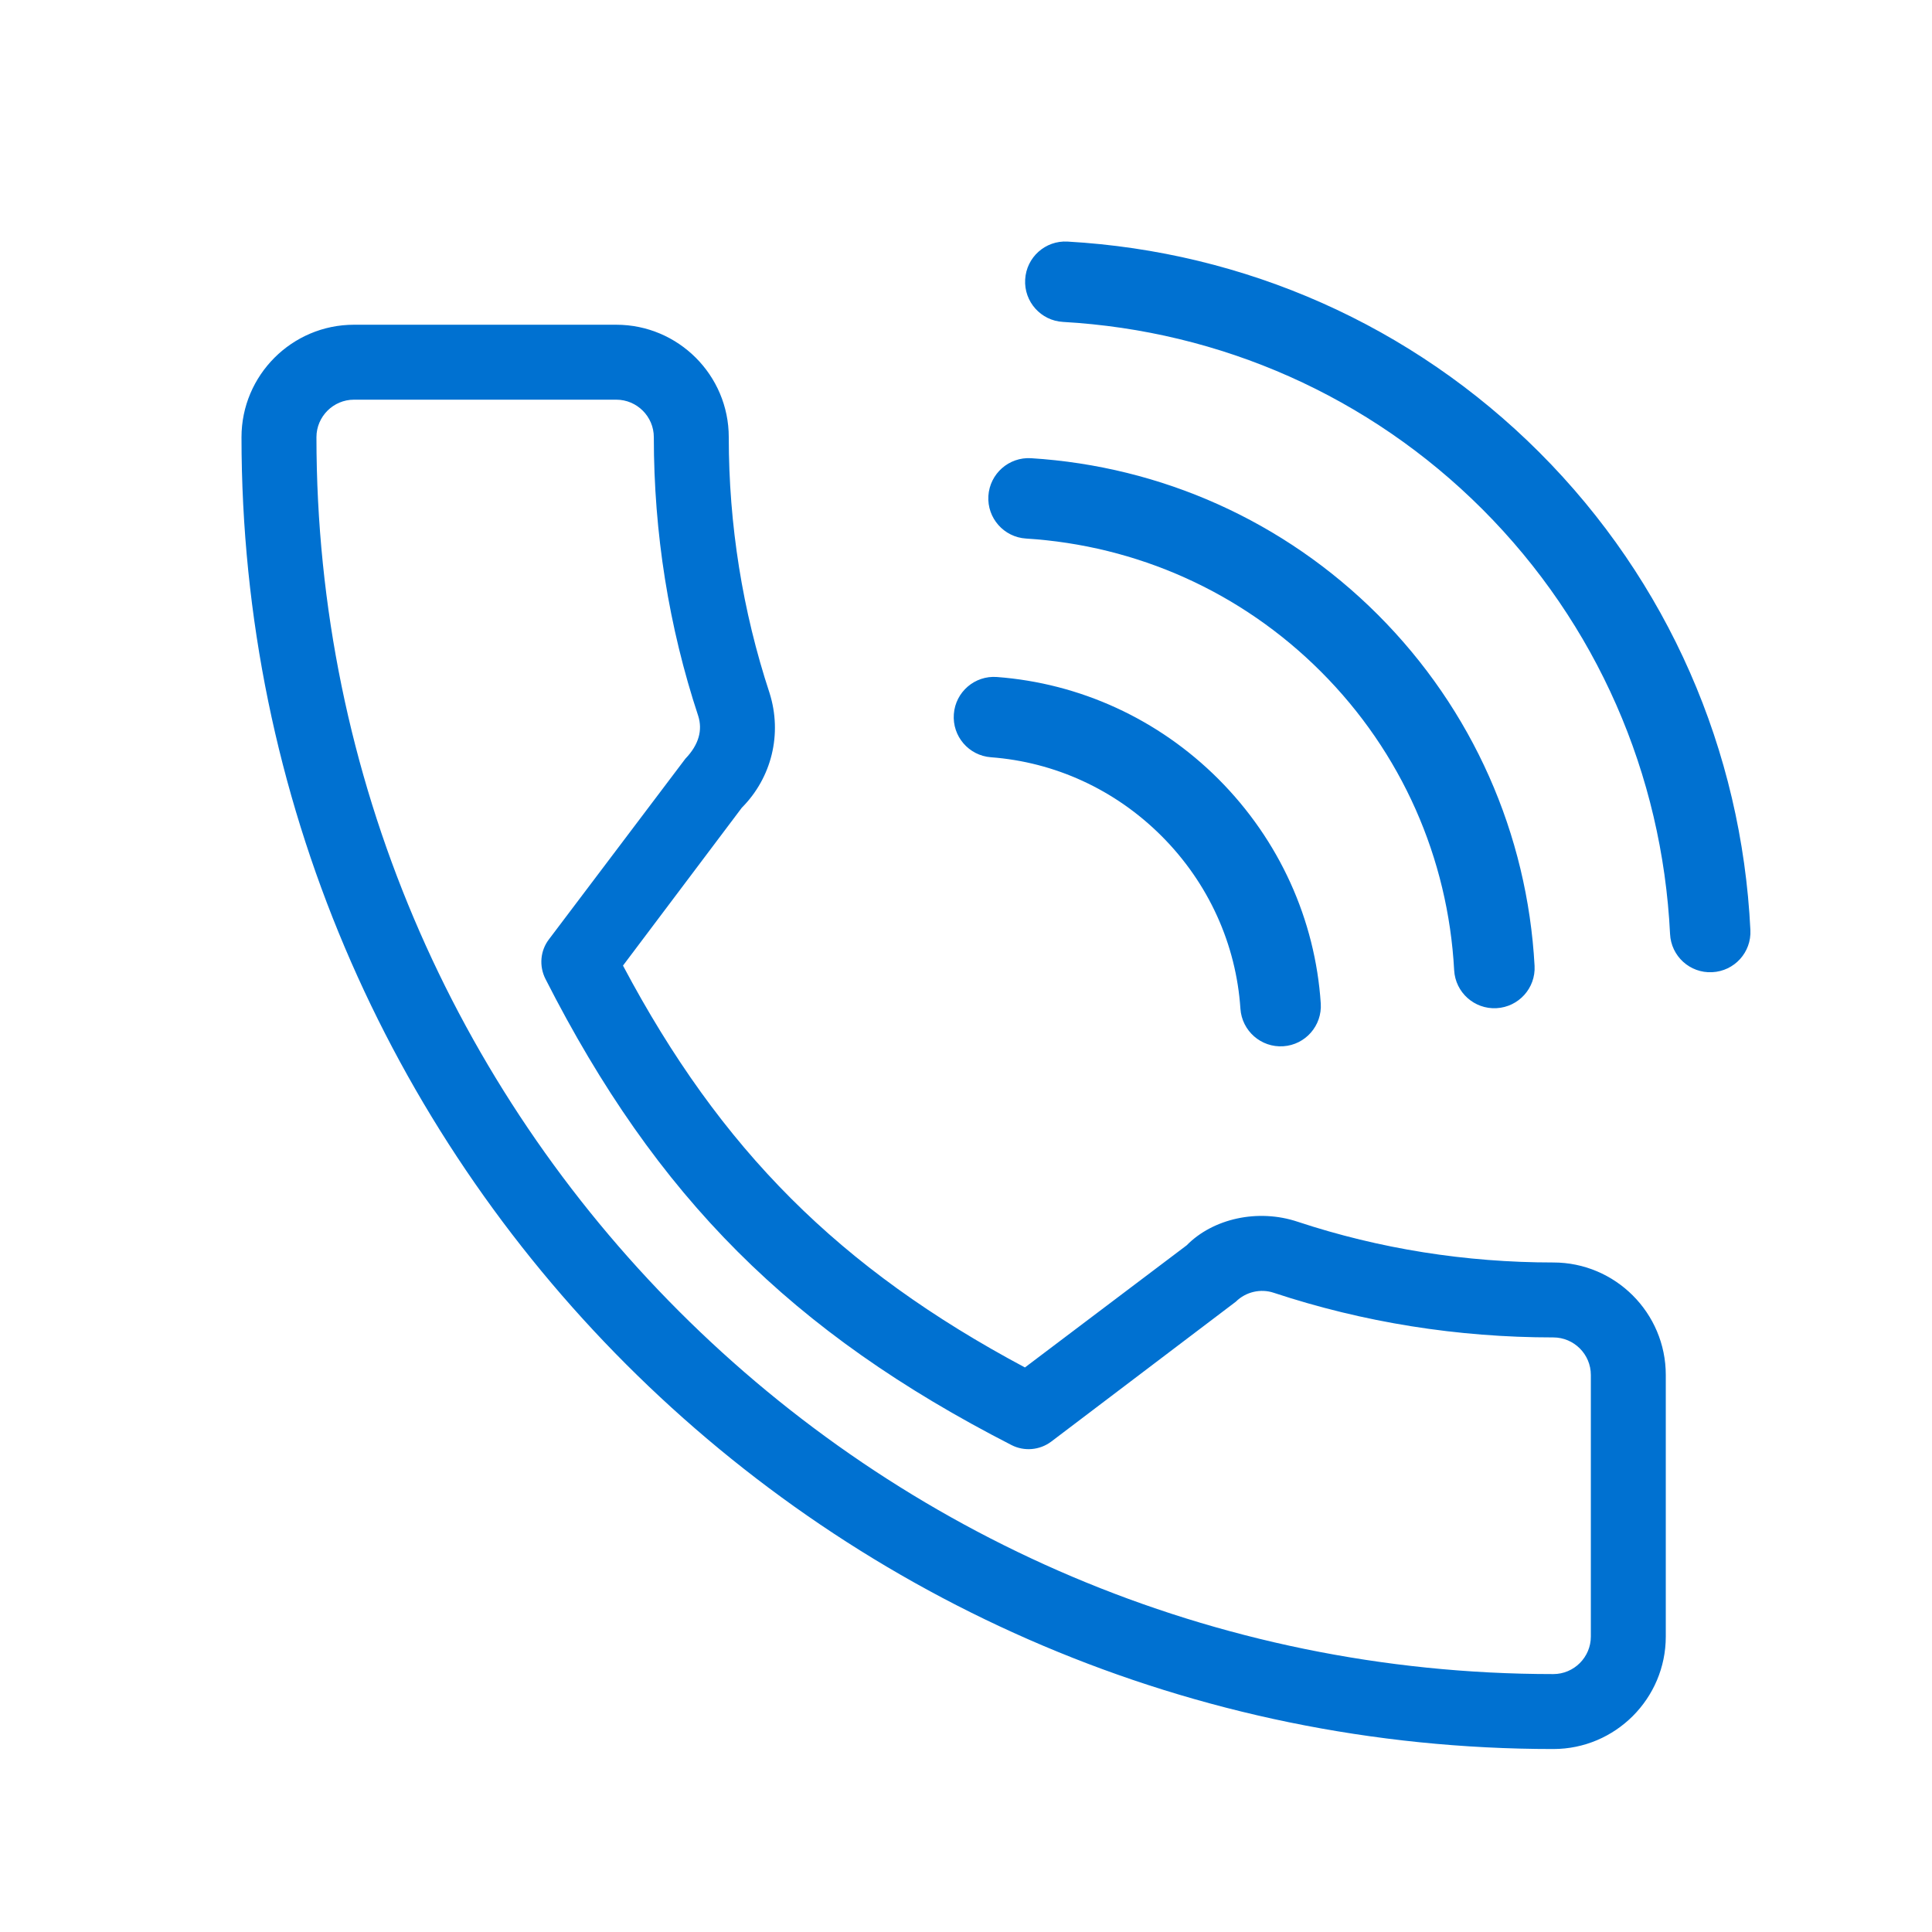 <svg width="24" height="24" viewBox="0 0 24 24" fill="none" xmlns="http://www.w3.org/2000/svg">
<path fill-rule="evenodd" clip-rule="evenodd" d="M7.656 4.034C8.426 4.034 9.053 4.661 9.053 5.431C9.053 6.52 9.224 7.59 9.56 8.61C9.72 9.118 9.586 9.661 9.215 10.034L7.739 11.995C8.952 14.282 10.427 15.757 12.732 16.987L14.741 15.47C15.066 15.139 15.625 15.01 16.123 15.178C17.136 15.513 18.205 15.683 19.296 15.683C20.066 15.683 20.693 16.31 20.693 17.08V20.33C20.693 21.1 20.066 21.727 19.296 21.727C10.311 21.727 3 14.416 3 5.431C3 4.661 3.627 4.034 4.397 4.034H7.656ZM7.656 4.965H4.397C4.141 4.965 3.931 5.174 3.931 5.431C3.931 13.903 10.824 20.796 19.296 20.796C19.552 20.796 19.762 20.587 19.762 20.33V17.08C19.762 16.823 19.552 16.614 19.296 16.614C18.106 16.614 16.938 16.428 15.825 16.06C15.66 16.004 15.475 16.048 15.352 16.17L13.059 17.908C12.915 18.016 12.723 18.032 12.565 17.951C9.832 16.55 8.155 14.873 6.776 12.161C6.695 12.001 6.711 11.81 6.819 11.669L8.514 9.425C8.684 9.248 8.728 9.068 8.674 8.895C8.308 7.788 8.122 6.62 8.122 5.431C8.122 5.174 7.912 4.965 7.656 4.965ZM12.384 8.41C13.412 8.487 14.387 8.929 15.136 9.678C15.894 10.437 16.338 11.425 16.407 12.465C16.425 12.74 16.217 12.979 15.941 12.997C15.666 13.015 15.428 12.807 15.409 12.531C15.356 11.732 15.015 10.971 14.429 10.385C13.85 9.806 13.1 9.466 12.31 9.407C12.034 9.386 11.828 9.146 11.849 8.871C11.869 8.596 12.109 8.389 12.384 8.41ZM12.809 5.692C14.423 5.793 15.949 6.469 17.116 7.636C18.296 8.816 18.974 10.364 19.063 11.998C19.078 12.274 18.866 12.509 18.59 12.524C18.315 12.539 18.079 12.328 18.064 12.052C17.989 10.662 17.413 9.347 16.409 8.343C15.416 7.35 14.12 6.776 12.746 6.69C12.471 6.673 12.261 6.436 12.278 6.16C12.296 5.884 12.533 5.675 12.809 5.692ZM13.262 3.001C15.462 3.126 17.539 4.037 19.122 5.619C20.723 7.22 21.636 9.327 21.744 11.554C21.758 11.83 21.545 12.064 21.269 12.077C20.993 12.091 20.759 11.878 20.746 11.602C20.649 9.621 19.838 7.75 18.415 6.326C17.008 4.92 15.163 4.11 13.206 3.999C12.93 3.984 12.719 3.747 12.735 3.472C12.75 3.196 12.986 2.985 13.262 3.001Z" fill="#0071D1"/>
</svg>
